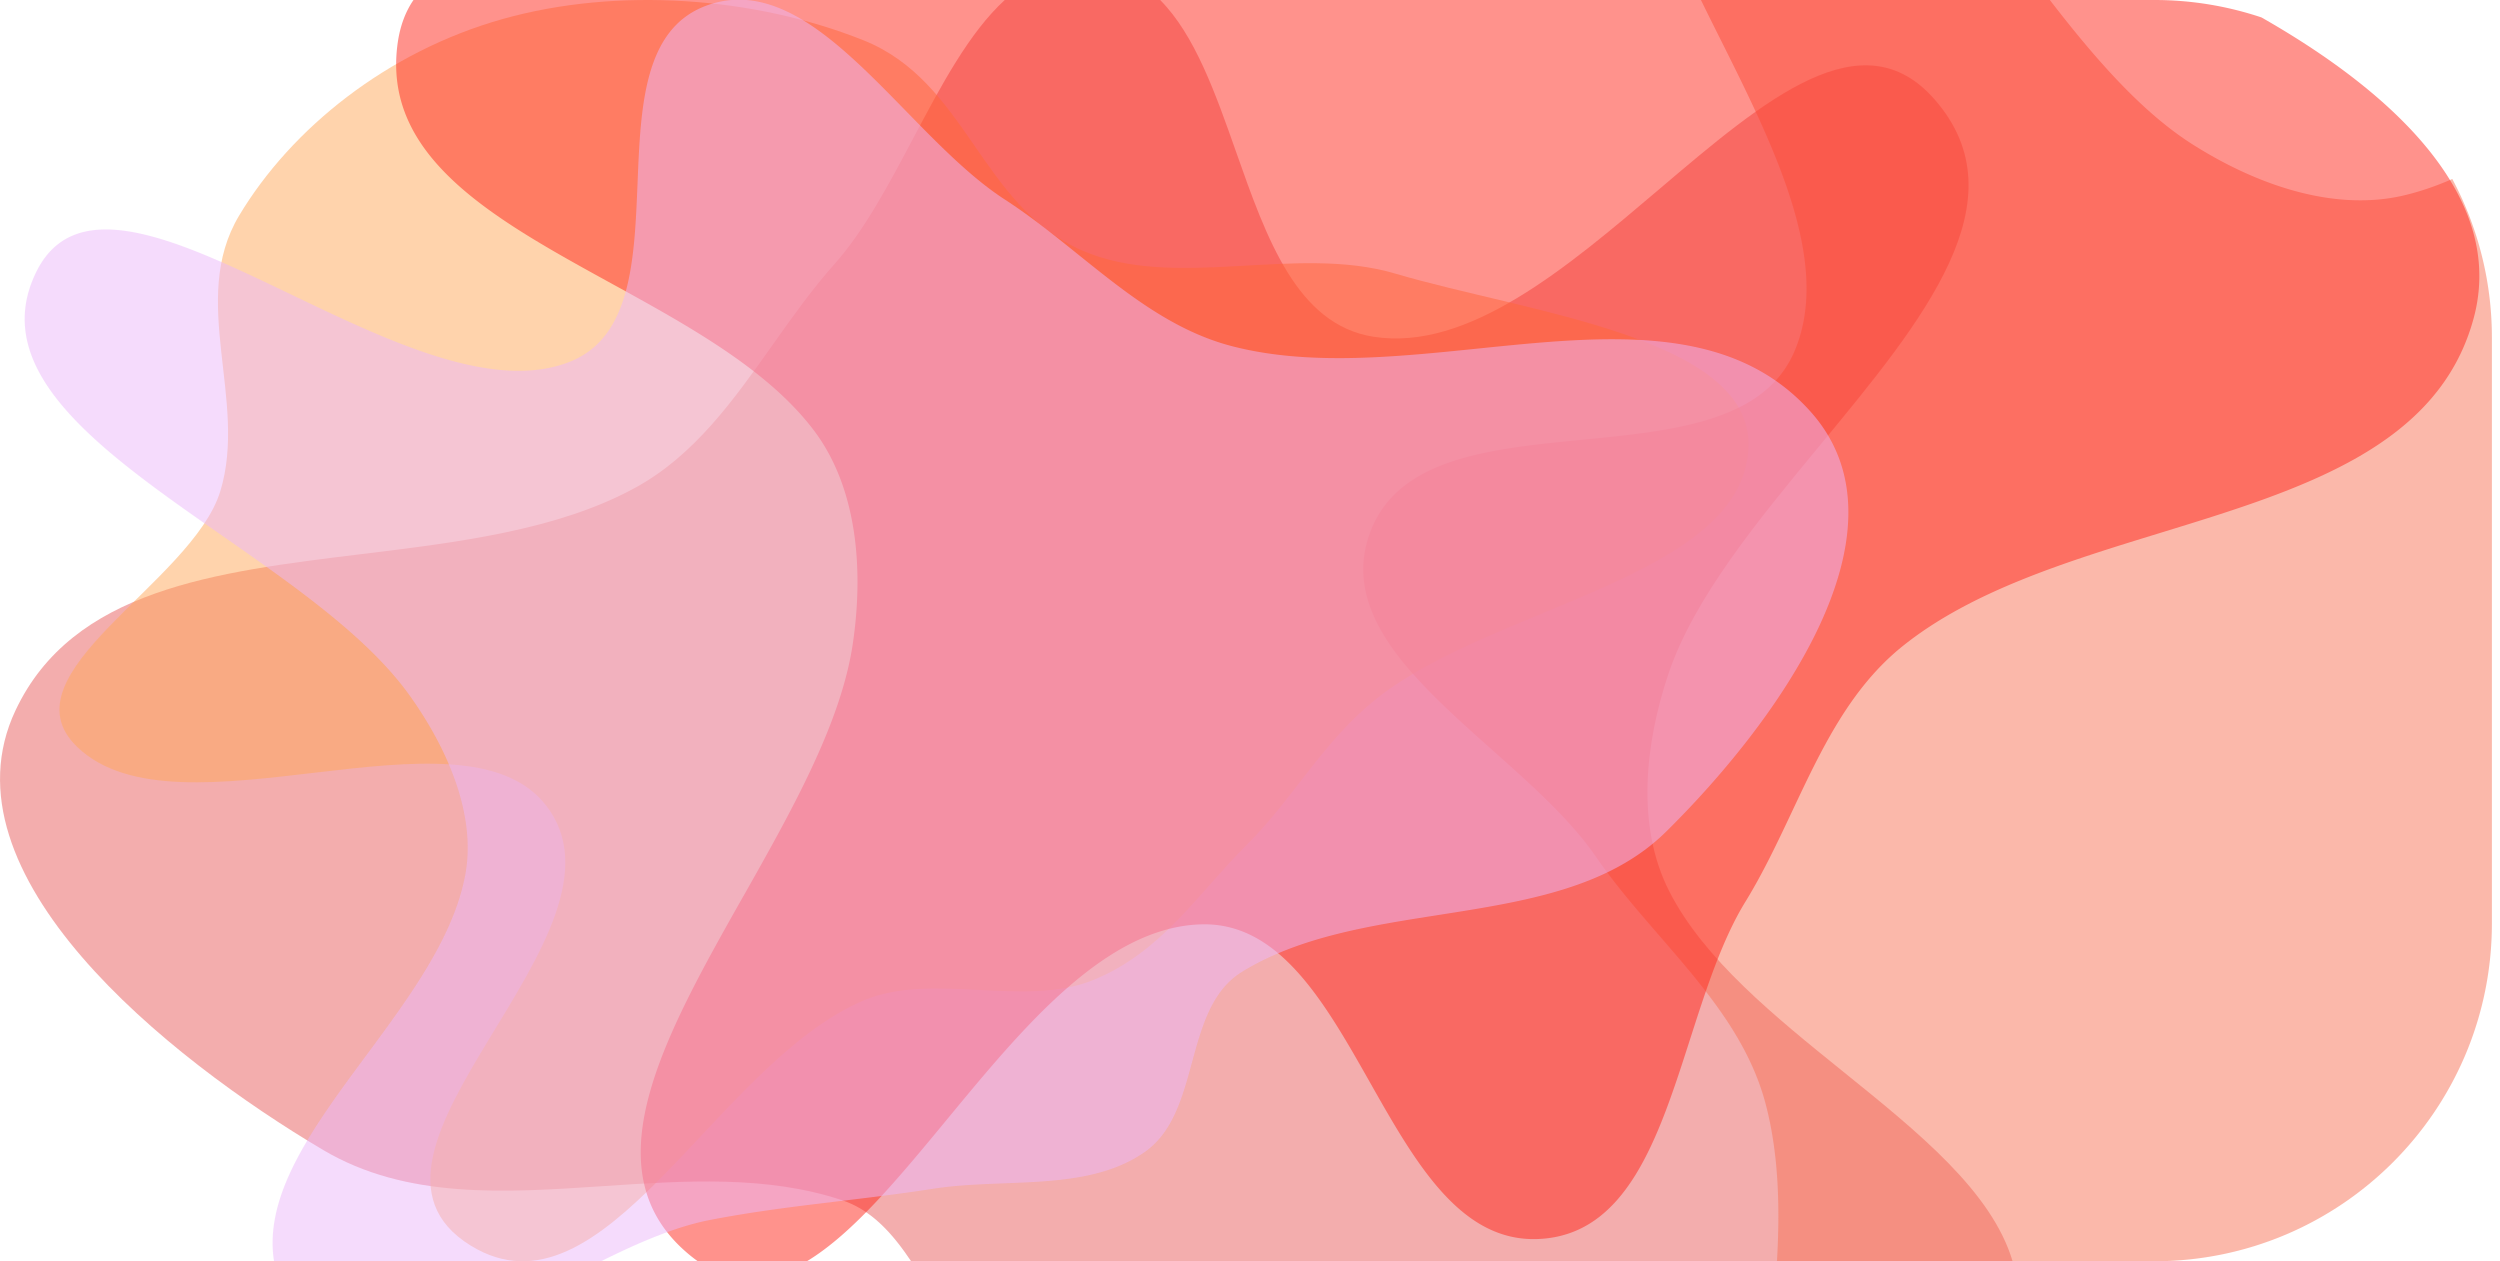 <svg xmlns="http://www.w3.org/2000/svg" width="111" height="56" fill="none" viewBox="0 0 111 56">
  <path fill="#E95D5D" fill-opacity=".5" fill-rule="evenodd" d="M80.813 19.762C85.404 14.204 89.8 8.882 85.9 4.418c-3.214-3.679-7.534-.009-12.238 3.988-4.095 3.479-8.48 7.205-12.68 6.545-3.398-.534-4.75-4.376-6.1-8.209-.914-2.594-1.826-5.184-3.37-6.742H44.61c-1.58 1.45-2.817 3.787-4.06 6.135-1.083 2.044-2.17 4.098-3.493 5.583-.999 1.122-1.88 2.364-2.756 3.601-1.747 2.465-3.48 4.91-6.109 6.343-3.444 1.877-7.833 2.413-12.135 2.939-6.519.795-12.838 1.567-15.37 6.944-3.425 7.27 6.741 15.415 13.659 19.514 3.699 2.191 8.057 1.9 12.464 1.604 3.603-.241 7.24-.485 10.575.626 1.336.444 2.255 1.498 3.069 2.711h48.905c-.921-3.093-4.168-5.713-7.517-8.415-3.05-2.461-6.186-4.991-7.726-8.01-1.48-2.9-1.077-6.556-.043-9.64 1.135-3.386 3.974-6.822 6.74-10.173z" clip-rule="evenodd"/>
  <path fill="#FFA95A" fill-opacity=".5" fill-rule="evenodd" d="M38.334 1.787c4.616 1.845 5.179 7.344 9.7 9.328 4.116 1.806 9.497-.275 13.91 1.031 5.852 1.732 15.899 2.827 15.692 7.731-.242 5.754-11.321 7.03-16.487 11.12-2.417 1.913-3.692 4.431-5.821 6.544-2.138 2.121-3.735 4.736-6.798 5.977-3.078 1.247-7.153-.391-10.196.907-6.607 2.818-11.518 14.521-17.434 10.88-6.682-4.116 7.796-13.902 3.325-19.568-3.742-4.74-16.317 1.75-20.8-2.575-3.368-3.25 5.117-7.287 6.359-11.36 1.225-4.02-1.407-8.485.831-12.226 2.318-3.873 6.576-7.29 11.71-8.734 5.102-1.433 11.18-.984 16.009.945z" clip-rule="evenodd"/>
  <path fill="#F87356" fill-opacity=".5" fill-rule="evenodd" d="M78.897 56c.141-2.442.07-4.817-.506-6.995-.765-2.895-2.726-5.16-4.704-7.445-.992-1.146-1.989-2.297-2.84-3.535-1.127-1.638-2.862-3.183-4.59-4.722-3.43-3.056-6.83-6.086-5.384-9.76 1.267-3.22 5.325-3.617 9.392-4.017 4.044-.396 8.097-.794 9.425-3.967 1.643-3.921-.93-9.069-3.333-13.875A218.93 218.93 0 0175.521 0h15.492c1.996 2.586 4.071 4.977 6.35 6.419 2.749 1.74 6.203 3.002 9.372 2.257.72-.17 1.436-.418 2.147-.729A14.934 14.934 0 01110.64 15v26c0 8.284-6.716 15-15 15H78.897z" clip-rule="evenodd"/>
  <path fill="#FF271A" fill-opacity=".5" fill-rule="evenodd" d="M33.01 39.782c-3.544 6.278-6.939 12.288-2.317 15.999.097.078.194.15.29.219h4.842c2.033-1.225 4.078-3.7 6.217-6.291 3.42-4.144 7.085-8.581 11.336-8.668 3.438-.07 5.444 3.475 7.445 7.011 2.012 3.557 4.02 7.106 7.475 6.96 3.946-.165 5.339-4.502 6.743-8.876.708-2.202 1.418-4.415 2.46-6.108.786-1.28 1.435-2.658 2.081-4.03 1.288-2.733 2.565-5.443 4.902-7.315 3.061-2.453 7.288-3.75 11.431-5.022 6.278-1.927 12.365-3.795 13.915-9.532 1.46-5.402-3.644-10.067-9.421-13.355A14.98 14.98 0 0095.639 0H18.359c-.352.514-.591 1.14-.7 1.897-.72 5.078 4.26 7.816 9.46 10.674 3.436 1.888 6.966 3.829 9.012 6.531 1.965 2.596 2.21 6.265 1.733 9.484-.524 3.532-2.715 7.412-4.852 11.196z" clip-rule="evenodd"/>
  <path fill="#EDB9FA" fill-opacity=".5" fill-rule="evenodd" d="M9.866 23.785C4.554 20.08-.532 16.532 1.589 12.117c1.748-3.64 6.34-1.438 11.34.96 4.353 2.087 9.014 4.322 12.378 2.982 2.722-1.085 2.86-4.505 3-7.917.139-3.431.277-6.855 3.043-7.887A4.187 4.187 0 0132.48 0h.659C35.6.197 37.9 2.55 40.215 4.92c1.444 1.478 2.894 2.963 4.393 3.934 1.134.734 2.198 1.59 3.258 2.442 2.112 1.698 4.207 3.382 6.794 4.063 3.387.892 7.222.5 10.98.115 5.695-.582 11.216-1.146 14.747 2.8 4.775 5.335-1.663 13.972-6.42 18.66-2.544 2.507-6.289 3.094-10.075 3.688-3.097.485-6.221.975-8.74 2.522-1.356.833-1.791 2.429-2.229 4.03-.421 1.545-.844 3.095-2.095 3.973-1.735 1.217-3.987 1.305-6.253 1.393-1.068.041-2.139.083-3.16.243-1.37.214-2.73.378-4.087.541-1.949.235-3.89.468-5.839.85-1.51.296-3.142 1.001-4.802 1.826h-14.52c-.473-2.965 1.762-5.986 4.074-9.112 1.928-2.605 3.909-5.284 4.42-8.062.49-2.669-.8-5.602-2.473-7.946-1.837-2.572-5.12-4.862-8.322-7.095z" clip-rule="evenodd"/>
</svg>
